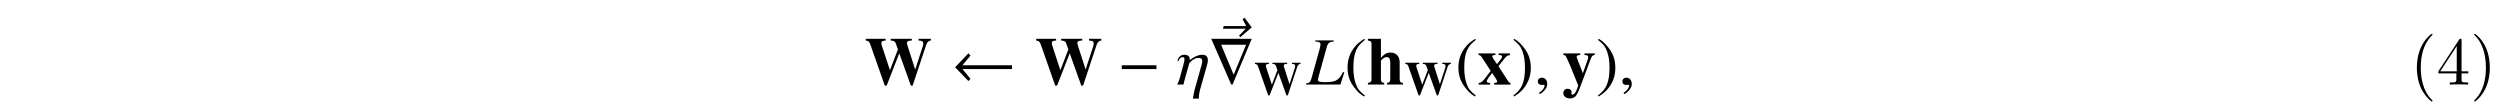 <?xml version='1.0' encoding='UTF-8'?>
<!-- This file was generated by dvisvgm 3.2.2 -->
<svg version='1.1' xmlns='http://www.w3.org/2000/svg' xmlns:xlink='http://www.w3.org/1999/xlink' width='368.204pt' height='15.446pt' viewBox='-.5 -12.455 368.204 15.446'>
<defs>
<path id='g13-57' d='m4.692-1.644v-.309h-.996v-4.533c0-.199 0-.259-.159-.259c-.09 0-.12 0-.199 .12l-3.059 4.672v.309h2.65v.867c0 .359-.02 .468-.757 .468h-.209v.309c.408-.03 .927-.03 1.345-.03s.946 0 1.355 .03v-.309h-.209c-.737 0-.757-.11-.757-.468v-.867h.996zm-1.704-.309h-2.431l2.431-3.716v3.716z'/>
<path id='g13-85' d='m3.298 2.391c0-.03 0-.05-.169-.219c-1.245-1.255-1.564-3.138-1.564-4.663c0-1.733 .379-3.467 1.604-4.712c.13-.12 .13-.139 .13-.169c0-.07-.04-.1-.1-.1c-.1 0-.996 .677-1.584 1.943c-.508 1.096-.628 2.202-.628 3.039c0 .777 .11 1.983 .658 3.108c.598 1.225 1.455 1.873 1.554 1.873c.06 0 .1-.03 .1-.1z'/>
<path id='g13-86' d='m2.879-2.491c0-.777-.11-1.983-.658-3.108c-.598-1.225-1.455-1.873-1.554-1.873c-.06 0-.1 .04-.1 .1c0 .03 0 .05 .189 .229c.976 .986 1.544 2.57 1.544 4.653c0 1.704-.369 3.457-1.604 4.712c-.13 .12-.13 .139-.13 .169c0 .06 .04 .1 .1 .1c.1 0 .996-.677 1.584-1.943c.508-1.096 .628-2.202 .628-3.039z'/>
<use id='g12-40' xlink:href='#g10-40' transform='scale(1.429)'/>
<use id='g12-41' xlink:href='#g10-41' transform='scale(1.429)'/>
<path id='g10-40' d='m2.057-4.714c-.516 .335-.725 .516-.983 .837c-.495 .607-.739 1.304-.739 2.12c0 .886 .258 1.569 .872 2.28c.286 .335 .467 .488 .83 .711l.084-.112c-.558-.439-.753-.683-.941-1.206c-.167-.467-.244-.997-.244-1.695c0-.732 .091-1.304 .279-1.736c.195-.432 .404-.683 .907-1.088l-.063-.112z'/>
<path id='g10-41' d='m.265 1.234c.516-.335 .725-.516 .983-.837c.495-.607 .739-1.304 .739-2.12c0-.893-.258-1.569-.872-2.28c-.286-.335-.467-.488-.83-.711l-.084 .112c.558 .439 .746 .683 .941 1.206c.167 .467 .244 .997 .244 1.695c0 .725-.091 1.304-.279 1.73c-.195 .439-.404 .69-.907 1.095l.063 .112z'/>
<use id='g8-76' xlink:href='#g7-76' transform='scale(1.429)'/>
<path id='g7-76' d='m2.81-4.554h-1.904v.112c.432 .042 .537 .098 .537 .3c0 .098-.028 .258-.077 .432l-.858 3.082c-.126 .404-.174 .446-.565 .516v.112h3.55l.404-1.248l-.139-.042c-.244 .502-.432 .725-.739 .879c-.244 .119-.53 .16-1.137 .16c-.53 0-.704-.056-.704-.237c0-.049 .035-.216 .07-.349l.858-3.089c.105-.356 .286-.488 .704-.516v-.112z'/>
<path id='g9-17' d='m4.742-3.597c0-.538-.279-.797-.837-.797c-.917 0-1.843 .817-1.853 .817c0 0 .02-.04 .02-.169c0-.249-.11-.648-.807-.648s-.976 .638-.976 .867c0 .06 .01 .09 .04 .09c.229 0 .12-.598 .737-.598c.159 0 .229 .12 .229 .309c0 .269-.12 .667-.259 1.186l-.418 1.534c-.159 .568-.339 .907-.399 1.006h.936c.02-.09 .09-.448 .249-1.006l.598-2.122c.04-.13 .707-.797 1.325-.797c.448 0 .588 .189 .588 .478c0 .169-.05 .389-.11 .608l-.986 3.497c-.149 .528-.259 1.285-.279 1.405h.877v-.04c0-.159 0-.667 .199-1.355l1.006-3.547c.08-.279 .12-.518 .12-.717z'/>
<path id='g9-59' d='m1.943-.06c0-.827-.578-.956-.807-.956c-.249 0-.578 .149-.578 .578c0 .399 .359 .498 .618 .498c.07 0 .12-.01 .149-.02c.04-.01 .07-.02 .09-.02c.07 0 .139 .05 .139 .139c0 .189-.159 .638-.817 1.056l.09 .189c.299-.1 1.116-.757 1.116-1.465z'/>
<path id='g9-126' d='m5.918-5.988l-1.056-1.435l-.289 .239l.538 .996h-3.328l-.09 .399h3.337l-.976 1.006l.189 .239l1.674-1.445z'/>
<use id='g6-0' xlink:href='#g5-0' transform='scale(1.429)'/>
<use id='g6-32' xlink:href='#g5-32' transform='scale(1.429)'/>
<use id='g6-114' xlink:href='#g5-114' transform='scale(1.429)'/>
<path id='g5-0' d='m4.003-1.597v-.391h-3.571v.391h3.571z'/>
<path id='g5-32' d='m6.29-1.597v-.391h-5.105l.83-1.004l-.216-.23l-1.367 1.437l1.367 1.423l.216-.23l-.83-1.004h5.105z'/>
<path id='g5-114' d='m4.387-4.714h-4.17l2.057 4.714h.139l1.974-4.714zm-.579 .607l-1.283 3.096l-1.29-3.096h2.573z'/>
<use id='g2-87' xlink:href='#g0-87' transform='scale(1.429)'/>
<use id='g2-104' xlink:href='#g0-104' transform='scale(1.429)'/>
<use id='g2-120' xlink:href='#g0-120' transform='scale(1.429)'/>
<use id='g2-121' xlink:href='#g0-121' transform='scale(1.429)'/>
<path id='g0-87' d='m6.841-4.714h-1.269v.174c.377 .021 .481 .091 .481 .307c0 .091-.014 .195-.049 .293l-.781 2.392l-.753-2.343c-.07-.223-.098-.328-.098-.391c0-.167 .105-.23 .411-.251c.014 0 .049 0 .091-.007v-.174h-2.176v.174c.286 .014 .425 .077 .502 .244l.244 .669l-.823 2.148l-.837-2.538c-.035-.112-.049-.167-.049-.23c0-.202 .084-.265 .446-.293v-.174h-2.05v.174c.293 .042 .363 .105 .481 .446l1.478 4.198h.195l1.297-3.327l1.193 3.327h.188l1.395-4.198c.091-.279 .251-.425 .481-.446v-.174z'/>
<path id='g0-104' d='m1.451-4.714h-1.339v.167c.321 .063 .37 .119 .37 .404v3.557c0 .293-.056 .356-.37 .418v.167h1.681v-.167c-.258-.035-.342-.139-.342-.398v-1.862c0-.028 .049-.098 .119-.16c.153-.16 .321-.244 .481-.244c.244 0 .363 .188 .363 .579v1.688c0 .258-.091 .37-.328 .398v.167h1.639v-.167c-.251-.021-.342-.126-.342-.418v-1.73c0-.6-.37-.983-.941-.983c-.37 0-.628 .139-.99 .544v-1.96z'/>
<path id='g0-120' d='m3.375-.167c-.112-.035-.16-.063-.209-.139l-1.032-1.59l.704-.879c.133-.16 .272-.237 .488-.272v-.167h-1.172v.167c.063 .007 .119 .014 .139 .014c.16 .007 .216 .049 .216 .153s-.07 .223-.265 .446c-.042 .042-.146 .174-.251 .321c-.042-.049-.07-.091-.091-.119c-.223-.293-.404-.593-.404-.683c0-.084 .098-.126 .328-.133v-.167h-1.743v.167c.181 .028 .223 .063 .363 .272l.893 1.374c-.202 .258-.391 .488-.453 .586c-.391 .516-.53 .635-.788 .649v.167h1.179v-.167c-.251-.014-.349-.063-.349-.167s.181-.398 .446-.718c.014-.021 .063-.077 .112-.139c.133 .202 .251 .377 .293 .439c.16 .23 .23 .363 .23 .446s-.098 .126-.314 .139v.167h1.681v-.167z'/>
<path id='g0-121' d='m3.347-3.215h-1.053v.167c.3 .014 .384 .063 .384 .23c0 .077-.014 .139-.077 .314l-.474 1.339l-.502-1.29c-.139-.356-.139-.356-.139-.411c0-.098 .084-.16 .258-.174l.112-.007v-.167h-1.743v.167c.16 .021 .202 .042 .244 .105c.021 0 .335 .683 .453 .976l.837 2.057l-.126 .37c-.119 .349-.3 .572-.46 .572c-.063 0-.119-.056-.119-.119c0-.007 0-.021 .007-.042c.007-.035 .014-.07 .014-.098c0-.202-.167-.342-.404-.342c-.258 0-.446 .181-.446 .446c0 .321 .279 .551 .676 .551c.237 0 .439-.084 .586-.23c.146-.16 .286-.439 .53-1.095l1.039-2.769c.119-.293 .188-.363 .404-.384v-.167z'/>
</defs>
<g id='page23'>
<g fill='currentColor'>
<use x='126.827' y='0' xlink:href='#g2-87'/>
<use x='139.557' y='0' xlink:href='#g6-32'/>
<use x='151.928' y='0' xlink:href='#g2-87'/>
<use x='164.104' y='0' xlink:href='#g6-0'/>
<use x='172.654' y='0' xlink:href='#g9-17'/>
<use x='177.935' y='-2.431' xlink:href='#g9-126'/>
<use x='177.586' y='0' xlink:href='#g6-114'/>
<use x='184.201' y='1.494' xlink:href='#g0-87'/>
<use x='191.922' y='0' xlink:href='#g8-76'/>
<use x='197.491' y='0' xlink:href='#g12-40'/>
<use x='200.809' y='0' xlink:href='#g2-104'/>
<use x='206.348' y='1.494' xlink:href='#g0-87'/>
<use x='213.82' y='0' xlink:href='#g12-40'/>
<use x='217.138' y='0' xlink:href='#g2-120'/>
<use x='222.119' y='0' xlink:href='#g12-41'/>
<use x='225.437' y='0' xlink:href='#g9-59'/>
<use x='229.588' y='0' xlink:href='#g2-121'/>
<use x='234.569' y='0' xlink:href='#g12-41'/>
<use x='237.886' y='0' xlink:href='#g9-59'/>
<use x='354.471' y='0' xlink:href='#g13-85'/>
<use x='358.347' y='0' xlink:href='#g13-57'/>
<use x='363.328' y='0' xlink:href='#g13-86'/>
</g>
</g>
</svg>